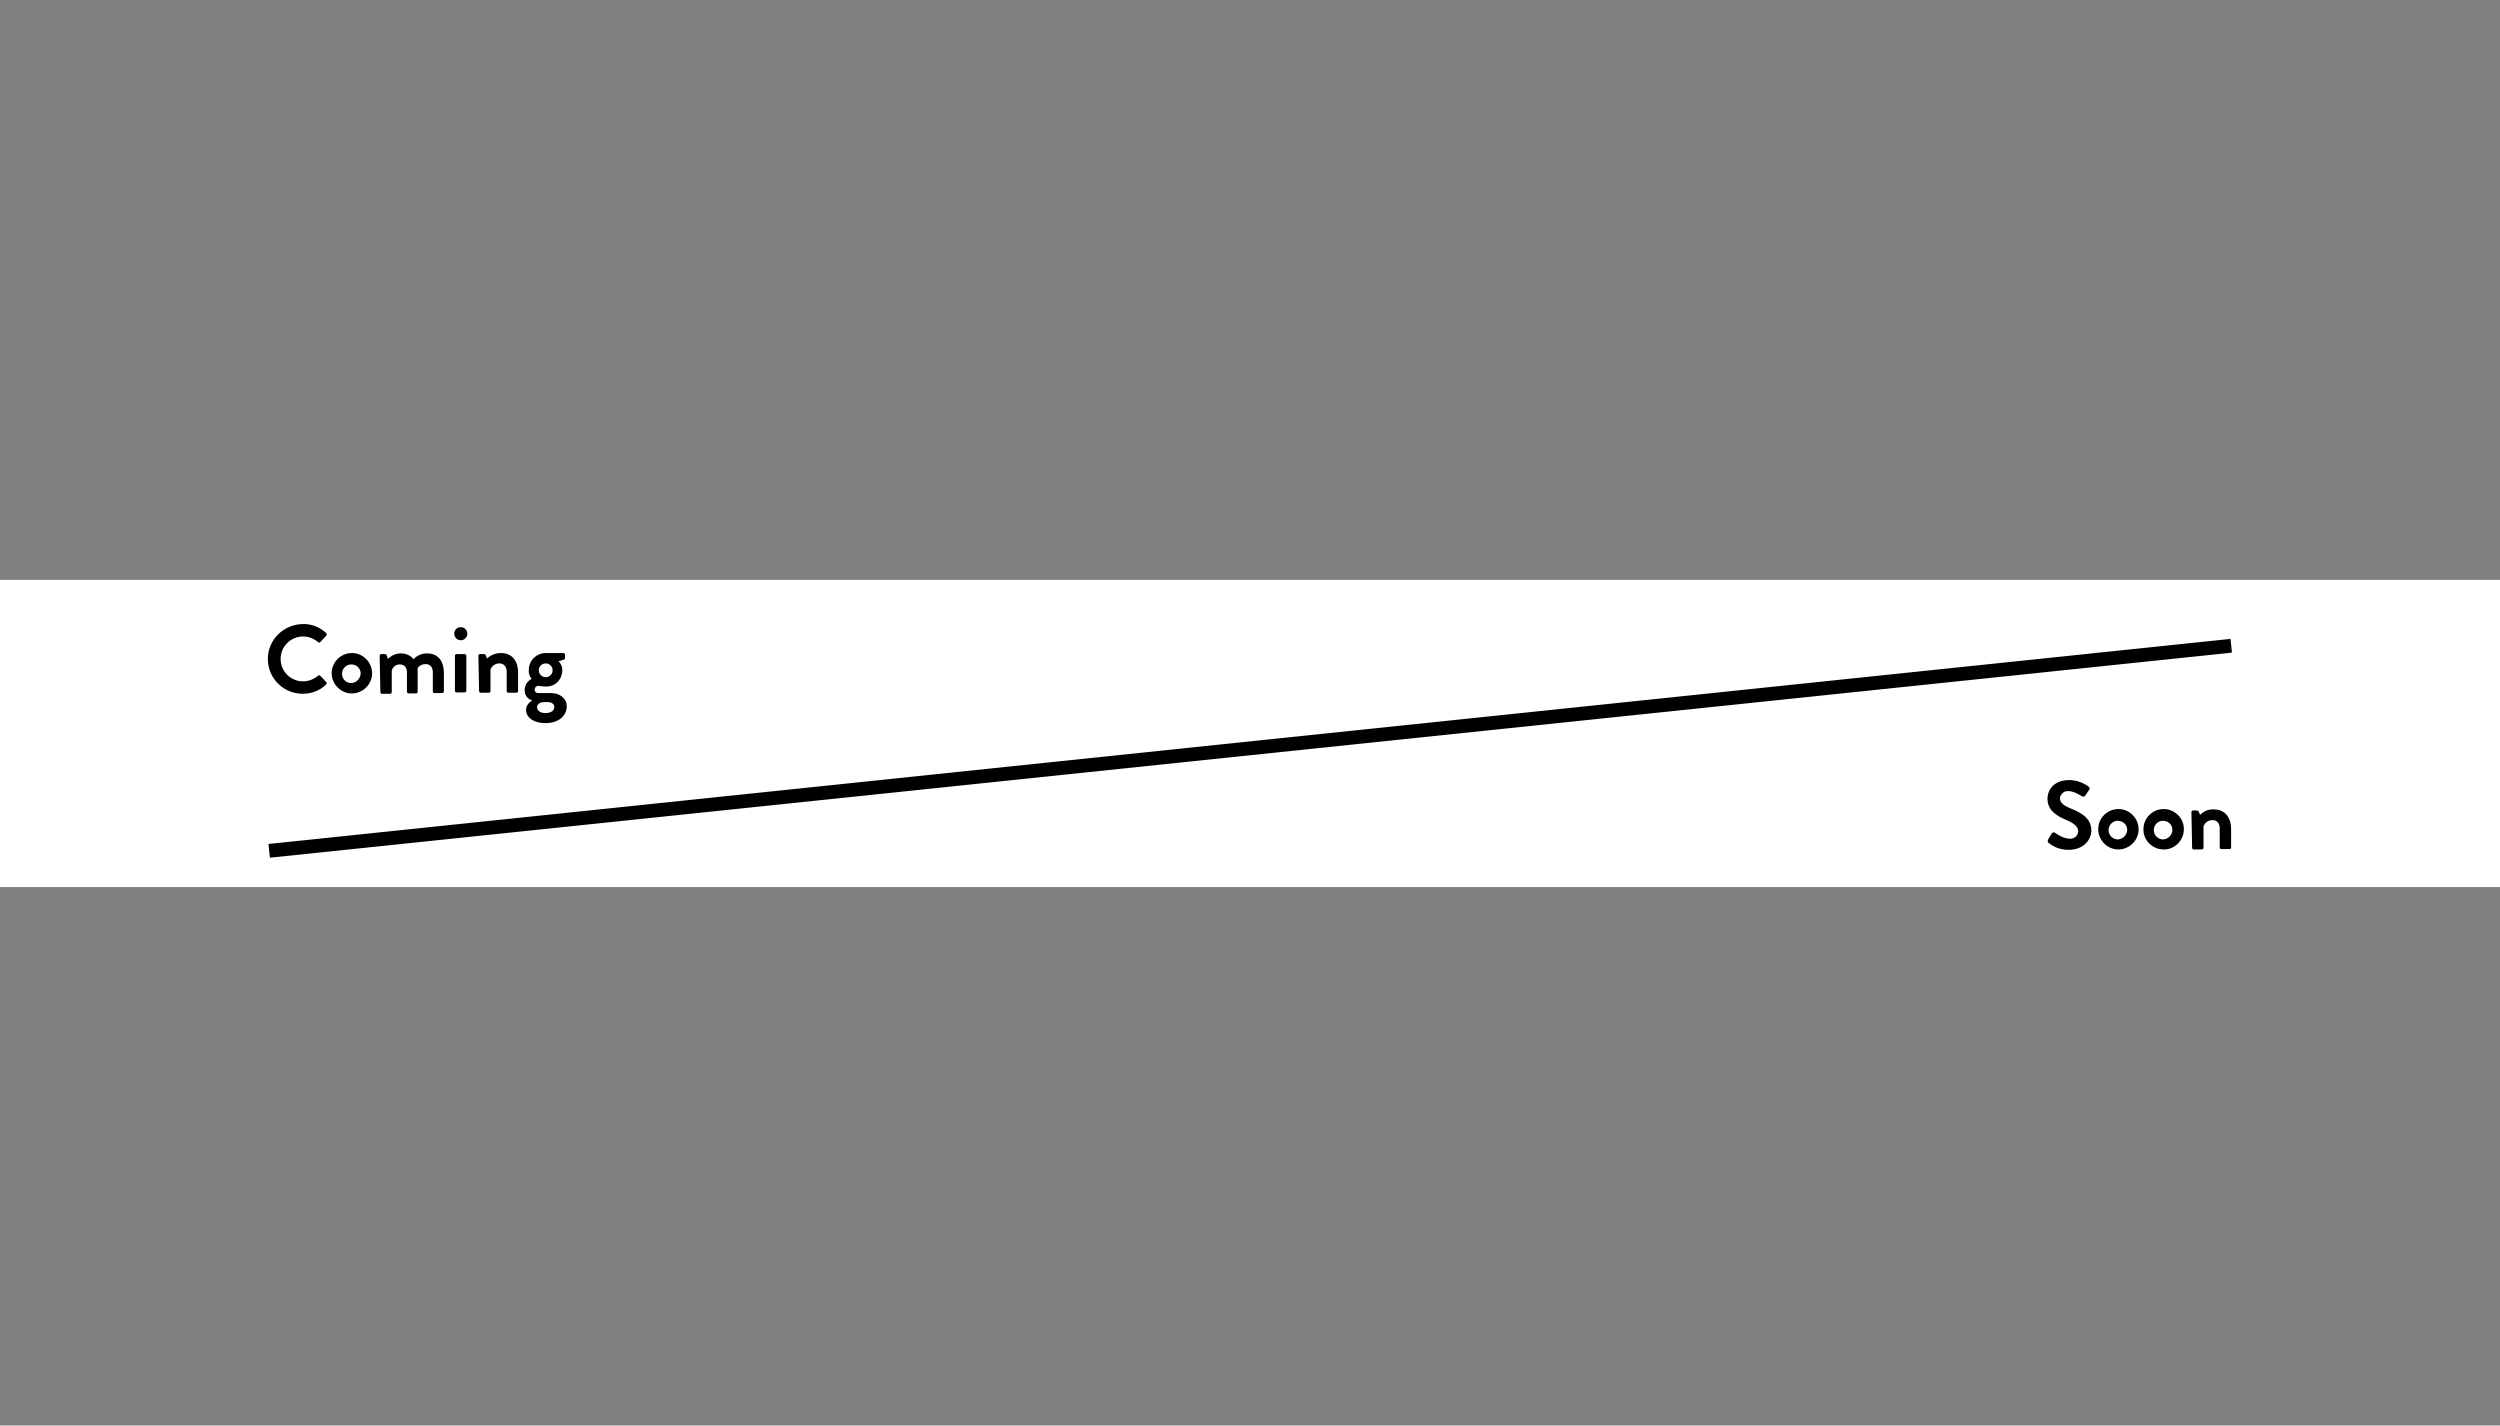 <?xml version="1.0" encoding="utf-8"?>
<!-- Generator: Adobe Illustrator 23.0.6, SVG Export Plug-In . SVG Version: 6.00 Build 0)  -->
<svg version="1.1" id="Layer_1" xmlns="http://www.w3.org/2000/svg" xmlns:xlink="http://www.w3.org/1999/xlink" x="0px" y="0px"
	 viewBox="0 0 724.3 413" style="enable-background:new 0 0 724.3 413;" xml:space="preserve">
<rect x="0" y="0" width="724.3" height="413" fill="#808080" stroke="none"/>
<style type="text/css">
	.st0{fill:#FFFFFF;}
	.st1{fill:none;}
</style>
<title>Asset 15</title>
<g>
	<g id="Layer_1-2">
		<rect y="168" class="st0" width="724.3" height="89"/>
		<rect class="st1" width="724.3" height="413"/>
		<rect x="76.5" y="214.5" transform="matrix(0.995 -0.104 0.104 0.995 -20.646 39.039)" width="571.3" height="4"/>
		<path d="M593.4,243.2l1-1.7c0.2-0.3,0.6-0.4,0.9-0.3c0,0,0.1,0,0.1,0.1c0.1,0.1,2.4,1.7,4.2,1.7c1.3,0.1,2.4-0.8,2.5-2.1
			c0,0,0,0,0,0c0-1.4-1.2-2.4-3.6-3.4c-2.6-1.1-5.3-2.7-5.3-6.1c0-2.5,1.8-5.4,6.3-5.4c2,0,4,0.7,5.6,1.9c0.3,0.2,0.4,0.6,0.2,0.9
			l-1.1,1.6c-0.2,0.4-0.6,0.5-1,0.3c0,0,0,0,0,0c-0.2-0.1-2.3-1.5-3.9-1.5c-1.2-0.1-2.3,0.7-2.5,2c0,0,0,0,0,0c0,1.3,1,2.2,3.3,3.1
			c2.7,1.1,5.8,2.7,5.8,6.3c0,2.9-2.5,5.6-6.4,5.6c-2.3,0.1-4.5-0.7-6.2-2.2C593.3,243.8,593.2,243.6,593.4,243.2z"/>
		<path d="M613.6,234.4c3.2-0.1,5.9,2.5,6,5.7c0.1,3.2-2.5,5.9-5.7,6s-5.9-2.5-6-5.7c0-0.1,0-0.1,0-0.2
			C607.9,237.1,610.4,234.5,613.6,234.4z M613.6,243.2c1.5-0.1,2.7-1.3,2.7-2.9c-0.1-1.5-1.4-2.6-2.9-2.5c-1.5,0.1-2.6,1.4-2.5,2.9
			C611,242.1,612.2,243.2,613.6,243.2z"/>
		<path d="M626.7,234.4c3.2-0.1,6,2.5,6,5.7c0.1,3.2-2.5,6-5.7,6c-3.2,0.1-6-2.5-6-5.7c0-0.1,0-0.1,0-0.2
			C621,237.1,623.5,234.5,626.7,234.4z M626.7,243.2c1.5-0.1,2.7-1.3,2.7-2.9c-0.1-1.5-1.4-2.6-2.9-2.5s-2.6,1.4-2.5,2.9
			C624.1,242.1,625.3,243.2,626.7,243.2z"/>
		<path d="M634.9,235.3c0-0.3,0.2-0.5,0.5-0.5l0,0h1.1c0.2,0,0.4,0.1,0.5,0.3l0.4,1c1.1-1.1,2.5-1.7,4-1.6c3.5,0,5,2.7,5,5.6v5.4
			c0,0.3-0.2,0.5-0.5,0.5h-2.3c-0.3,0-0.5-0.2-0.5-0.5v-5.5c0-1.5-0.8-2.4-2.1-2.4c-1.2,0-2.2,0.7-2.6,1.8v6.2
			c0,0.4-0.2,0.5-0.7,0.5h-2.1c-0.3,0-0.5-0.2-0.5-0.5L634.9,235.3z"/>
		<g>
			<path d="M87.7,180.8c2.5-0.1,5,0.9,6.8,2.6c0.2,0.2,0.2,0.5,0.1,0.7c0,0,0,0-0.1,0.1l-1.7,1.8c-0.1,0.2-0.4,0.2-0.6,0.1
				c0,0-0.1-0.1-0.1-0.1c-1.2-1-2.7-1.6-4.3-1.6c-3.6,0-6.5,2.9-6.5,6.5s2.9,6.5,6.5,6.5c1.6,0,3.1-0.6,4.3-1.6
				c0.2-0.2,0.5-0.2,0.7,0l1.7,1.8c0.2,0.2,0.2,0.5,0,0.7c0,0,0,0,0,0c-1.8,1.8-4.3,2.7-6.8,2.7c-5.6,0-10.1-4.5-10.1-10.1
				S82.2,180.9,87.7,180.8L87.7,180.8z"/>
			<path d="M101.8,189.2c3.2-0.1,5.9,2.5,6,5.7c0.1,3.2-2.5,5.9-5.7,6s-5.9-2.5-6-5.7c0-0.1,0-0.1,0-0.2
				C96.1,191.9,98.6,189.3,101.8,189.2z M101.8,197.9c1.5-0.1,2.7-1.4,2.7-2.9c-0.1-1.5-1.4-2.6-2.9-2.5c-1.5,0.1-2.6,1.4-2.5,2.9
				C99.2,196.9,100.4,197.9,101.8,197.9z"/>
			<path d="M110,190c0-0.3,0.2-0.5,0.5-0.5h1c0.2,0,0.4,0.1,0.5,0.3l0.4,1.1c1-1,2.3-1.6,3.8-1.6c1.4,0,2.8,0.6,3.6,1.7
				c1-1.1,2.4-1.7,3.9-1.7c3.6,0,4.9,2.7,4.9,5.6v5.4c0,0.3-0.2,0.5-0.5,0.5h-2.2c-0.3,0-0.5-0.2-0.5-0.5v-5.5
				c0-1.4-0.7-2.4-2.1-2.4c-0.9,0-1.8,0.4-2.3,1.2c0,0,0,0.6,0,1.1v5.7c0,0.3-0.2,0.5-0.5,0.5h-2.1c-0.3,0-0.5-0.2-0.5-0.5v-5.5
				c0-1.4-0.6-2.4-2.1-2.4c-1.1,0-2,0.7-2.3,1.8v6.2c0,0.3-0.2,0.5-0.5,0.5h-2.3c-0.3,0-0.5-0.2-0.5-0.5L110,190z"/>
			<path d="M131.6,183.6c0-1.1,0.8-1.9,1.9-1.9c0,0,0,0,0,0c1.1,0,1.9,0.9,1.9,1.9c0,1.1-0.9,1.9-1.9,1.9
				C132.4,185.5,131.6,184.6,131.6,183.6C131.6,183.6,131.6,183.6,131.6,183.6z M131.8,190c0-0.3,0.2-0.5,0.5-0.5h2.3
				c0.3,0,0.5,0.2,0.5,0.5v10.1c0,0.3-0.2,0.5-0.5,0.5h-2.3c-0.3,0-0.5-0.2-0.5-0.5V190z"/>
			<path d="M138.6,190c0-0.3,0.2-0.5,0.5-0.5h1.1c0.2,0,0.4,0.1,0.5,0.3l0.4,1c1-1,2.5-1.6,4-1.6c3.6,0,5,2.7,5,5.6v5.4
				c0,0.3-0.2,0.5-0.5,0.5h-2.3c-0.3,0-0.5-0.2-0.5-0.5v-5.6c0-1.4-0.8-2.4-2.1-2.4c-1.2,0-2.2,0.7-2.6,1.8v6.2
				c0,0.4-0.2,0.5-0.7,0.5h-2.1c-0.3,0-0.5-0.2-0.5-0.5L138.6,190z"/>
			<path d="M154,196.7c-0.6-0.8-0.9-1.7-0.8-2.6c0-2.7,2.2-4.9,4.9-4.9h5.1c0.3,0,0.5,0.2,0.5,0.5c0,0,0,0,0,0v0.9
				c0,0.2-0.1,0.4-0.3,0.5l-1.6,0.5c0.8,0.7,1.2,1.8,1.1,2.9c-0.1,2.5-2.2,4.5-4.7,4.4c0,0-0.1,0-0.1,0c-1.1,0-1.8-0.2-2.2-0.2
				c-0.6,0.1-1,0.5-1,1.1c0,0.6,0.4,1,1,1c0,0,0.1,0,0.1,0h3.6c2.6,0,4.6,1.5,4.6,3.9s-2.1,4.8-6.1,4.8s-5.7-2-5.7-3.8
				c0-1.1,0.7-2.1,1.7-2.7v-0.1c-1.3-0.4-2.1-1.6-2.1-2.9C152,198.5,152.8,197.3,154,196.7z M158,206.6c1.6,0,2.6-0.7,2.6-1.8
				c0-0.5-0.4-1.4-2-1.4c-0.6,0-1.2,0-1.8,0.1c-0.3,0.1-1.2,0.5-1.2,1.4S156.5,206.6,158,206.6L158,206.6z M158.1,196.2
				c1.1,0,2-0.9,2-2s-0.9-2-2-2s-2,0.9-2,2S157,196.2,158.1,196.2z"/>
		</g>
	</g>
</g>
</svg>
